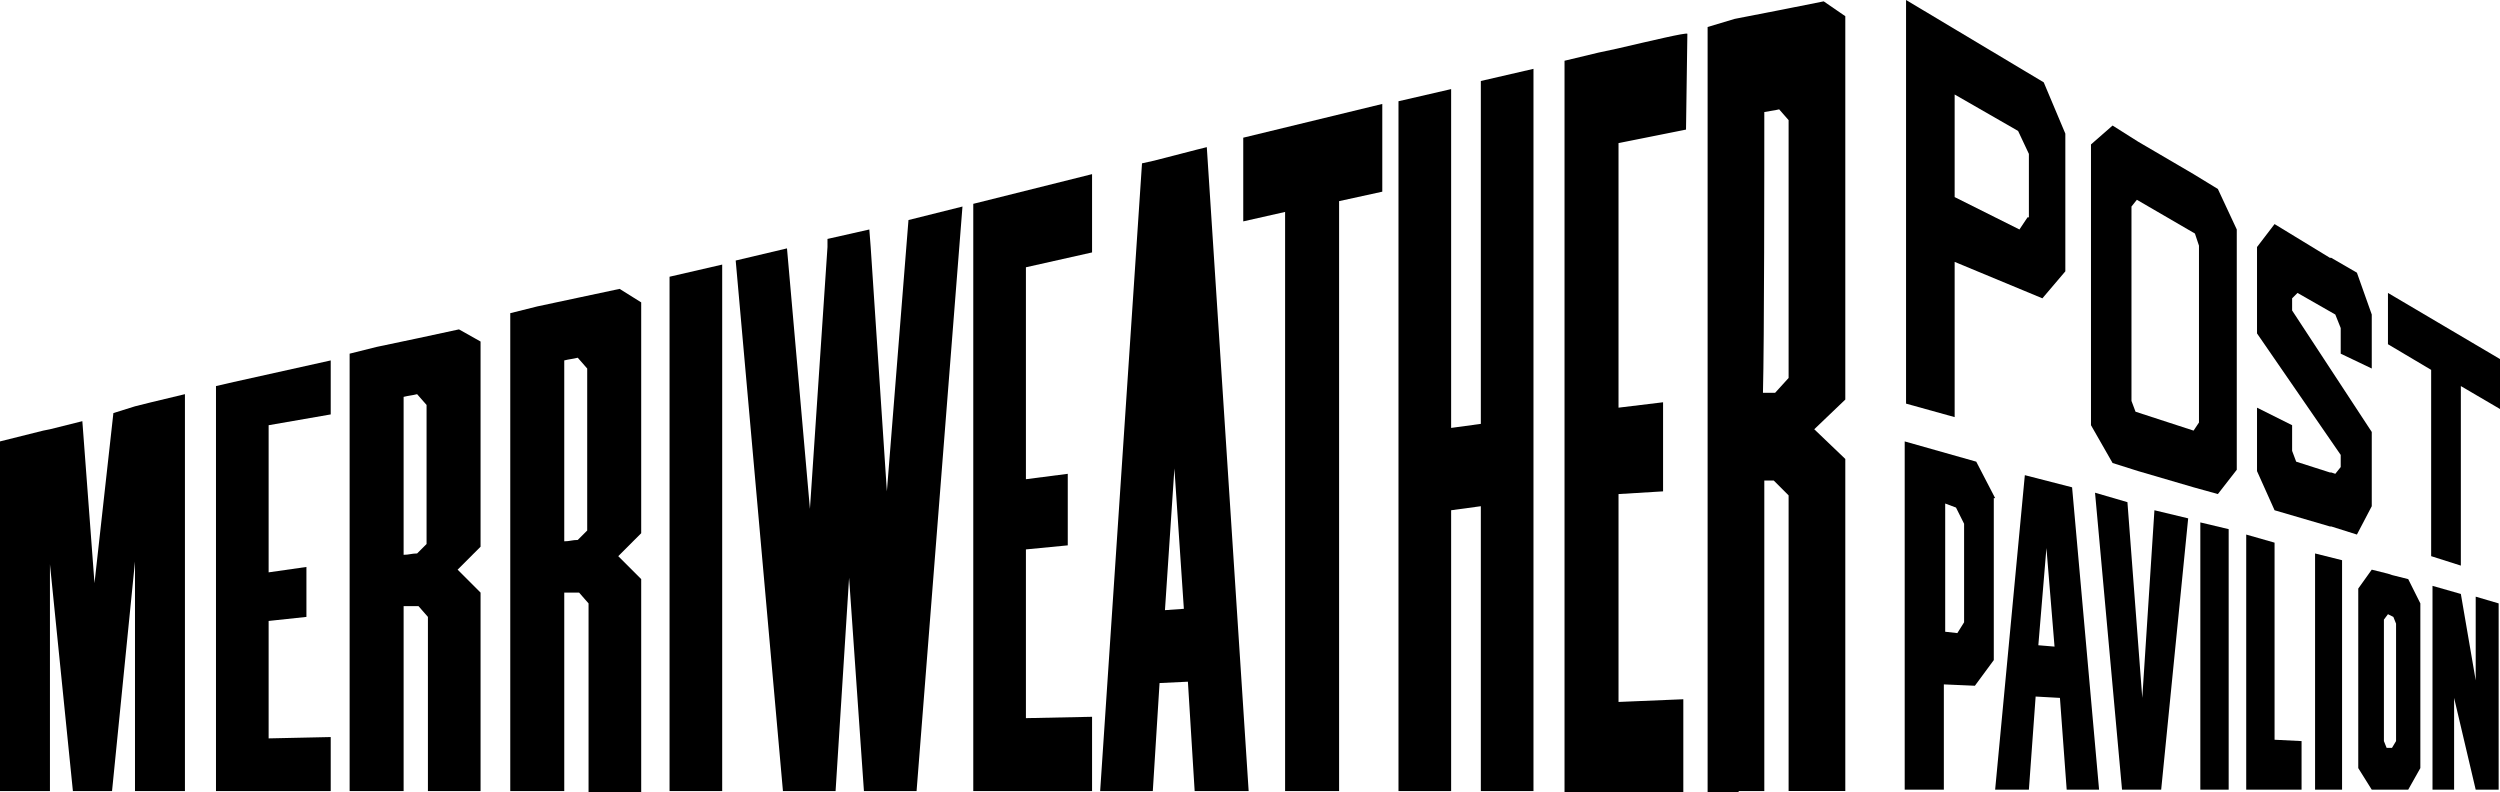 <?xml version="1.0" encoding="UTF-8"?><svg id="b" xmlns="http://www.w3.org/2000/svg" viewBox="0 0 185.2 58.7"><defs><style>.d{stroke-width:0px;}</style></defs><g id="c"><polygon class="d" points="92.1 16.4 95.2 15.7 95.2 58.6 96.3 58.6 98.4 58.6 99.2 58.6 99.2 14.9 102.4 14.2 102.4 7.7 92.1 10.2 92.1 16.4"/><polygon class="d" points="49.6 58.6 53.5 58.6 53.5 19.6 49.6 20.5 49.6 58.6"/><polygon class="d" points="65.7 36.4 64.5 18.3 64.4 17 61.3 17.7 61.3 18.3 60 37.7 58.3 18.4 54.5 19.3 58 58.6 58.6 58.6 61.9 58.6 62.9 42.8 64 58.6 67.9 58.6 71.3 15.3 67.3 16.3 65.7 36.4"/><polygon class="d" points="72.1 58.6 72.3 58.6 80.9 58.6 80.9 53.1 76 53.2 76 40.7 79.1 40.4 79.1 35.1 76 35.5 76 19.8 80.9 18.7 80.9 12.9 72.1 15.1 72.1 58.6"/><path class="d" d="M119.8,3.6l-1.4.3-2.5.6v54.2h8.8v-6.9l-4.8.2v-15.4l3.3-.2v-6.6l-3.3.4V10.6l5-1,.1-7.1c-.1-.1-2.6.5-5.2,1.1Z"/><polygon class="d" points="109.7 31.4 107.5 31.7 107.5 6.6 103.6 7.5 103.6 58.6 107.5 58.6 107.5 37.8 109.7 37.5 109.7 58.6 113.6 58.6 113.6 5.1 109.7 6 109.7 31.4"/><polygon class="d" points="16 28.6 16 58.6 17.3 58.6 24.5 58.6 24.5 54.6 19.9 54.7 19.9 46 22.7 45.7 22.7 42 19.9 42.4 19.9 31.5 24.5 30.7 24.5 26.7 17.3 28.3 16 28.6"/><path class="d" d="M88.6,11.1l-3.1.8-.9.2-3.1,46.5h3.9l.5-8,2.1-.1.5,8.1h4l-3.1-47.7-.8.2ZM86.3,45.2l.7-10.5.7,10.4-1.4.1Z"/><polygon class="d" points="10 30.1 8.4 30.6 7 43.2 6.1 31.2 3.7 31.8 3.2 31.9 0 32.7 0 58.6 3.7 58.6 3.7 41.8 5.4 58.6 8.3 58.6 10 41.6 10 58.6 13.7 58.6 13.7 29.2 11.2 29.8 10 30.1"/><path class="d" d="M27.9,25.7l-2,.5v32.4h4v-13.7h1.1l.7.8v12.9h3.9v-14.7l-1.7-1.7,1.7-1.7v-15.2l-1.6-.9c-.9.2-5.1,1.1-6.1,1.3ZM31.6,37.2v3.1l-.7.7c-.4,0-.6.1-1,.1v-11.7c.4-.1.6-.1,1-.2l.7.8v7.2Z"/><path class="d" d="M39.8,22.7l-2,.5v35.4h4v-14.7h1.1l.7.8v14h3.9v-15.8l-1.7-1.7,1.7-1.7v-17.1l-1.6-1c-1,.2-5.1,1.1-6.1,1.3ZM43.5,35.7v3.6l-.7.7c-.4,0-.6.1-1,.1v-13.4c.4-.1.6-.1,1-.2l.7.8v8.4Z"/><path class="d" d="M128.5,1.4l-2,.6v56.7h2.3v-.1h1.9v-23h.7l1.1,1.1v21.9h4.2v-24.6l-2.3-2.2,2.3-2.2V1.2l-1.6-1.1c-1,.2-5.5,1.1-6.6,1.3ZM132.5,9.4v18.6l-1,1.1h-.9c.1-3.8.1-17,.1-20.8.5-.1.7-.1,1.1-.2l.7.8v.5Z"/><path class="d" d="M144.8,19.4l6.5,2.7,1.7-2v-10.2l-1.6-3.8-10.2-6.1v29.9l3.6,1v-11.5ZM144.8,7l4.7,2.7.8,1.7v4.7h-.1l-.6.9-4.8-2.4v-7.6Z"/><polygon class="d" points="176.9 21.7 176.9 25.5 180.1 27.4 180.1 41.2 182.3 41.9 182.3 28.6 185.2 30.3 185.2 26.6 176.9 21.7"/><path class="d" d="M162.5,12.9l-4.1-2.4-1.9-1.2-1.6,1.4v20.8l1.6,2.8,1.9.6,4.1,1.2,1.8.5,1.4-1.8v-17.8l-1.4-3-1.8-1.1ZM162.9,31.3l-.4.6-4.3-1.4-.3-.8v-14.4l.4-.5,4.3,2.5.3.9v13.1Z"/><polygon class="d" points="175.7 35 175.7 32 169.8 23 169.8 22.1 170.2 21.7 173 23.3 173.4 24.3 173.4 26.2 175.7 27.3 175.7 23.3 174.6 20.2 172.7 19.1 172.6 19.1 168.5 16.6 167.2 18.3 167.2 21.1 167.2 24.7 173.4 33.7 173.4 34.6 173 35.1 172.7 35 172.6 35 170.1 34.2 169.8 33.4 169.8 31.5 167.2 30.2 167.2 34.9 168.5 37.8 172.6 39 172.7 39 174.6 39.6 175.7 37.5 175.7 35"/><polygon class="d" points="183.4 50.4 182.3 44 180.2 43.4 180.2 58.5 181.8 58.5 181.8 51.7 183.4 58.5 185.1 58.5 185.1 44.7 183.4 44.2 183.4 50.4"/><path class="d" d="M146.4,34.2l-5.3-1.5v25.8h2.9v-7.8l2.3.1,1.4-1.9v-12h.1l-1.4-2.7ZM145.5,46.1l-.5.8-.9-.1v-9.5l.8.3.6,1.2v7.3Z"/><polygon class="d" points="158.7 51.7 157.6 37.2 155.2 36.5 157.2 58.5 160.1 58.5 162.1 38.4 159.6 37.8 158.7 51.7"/><path class="d" d="M150,35.2l-2.2,23.3h2.5l.5-6.9,1.8.1.5,6.8h2.4l-2-22.4-3.5-.9ZM151,47.8l.6-7.2.6,7.3-1.2-.1Z"/><polygon class="d" points="163 58.5 165.1 58.5 165.1 39.2 163 38.7 163 58.5"/><polygon class="d" points="171.5 58.5 173.5 58.5 173.5 41.5 171.5 41 171.5 58.5"/><path class="d" d="M177.2,42.6l-.3-.1-1.2-.3-1,1.4v13.3l1,1.6h2.7l.9-1.6v-12.2l-.9-1.8-1.2-.3ZM177.5,54.9l-.3.5h-.4l-.2-.5v-9l.3-.4.4.2.2.5v8.7Z"/><polygon class="d" points="168.5 40.2 166.4 39.6 166.4 58.5 168.5 58.5 170.5 58.5 170.5 54.9 168.5 54.8 168.5 40.2"/></g></svg>